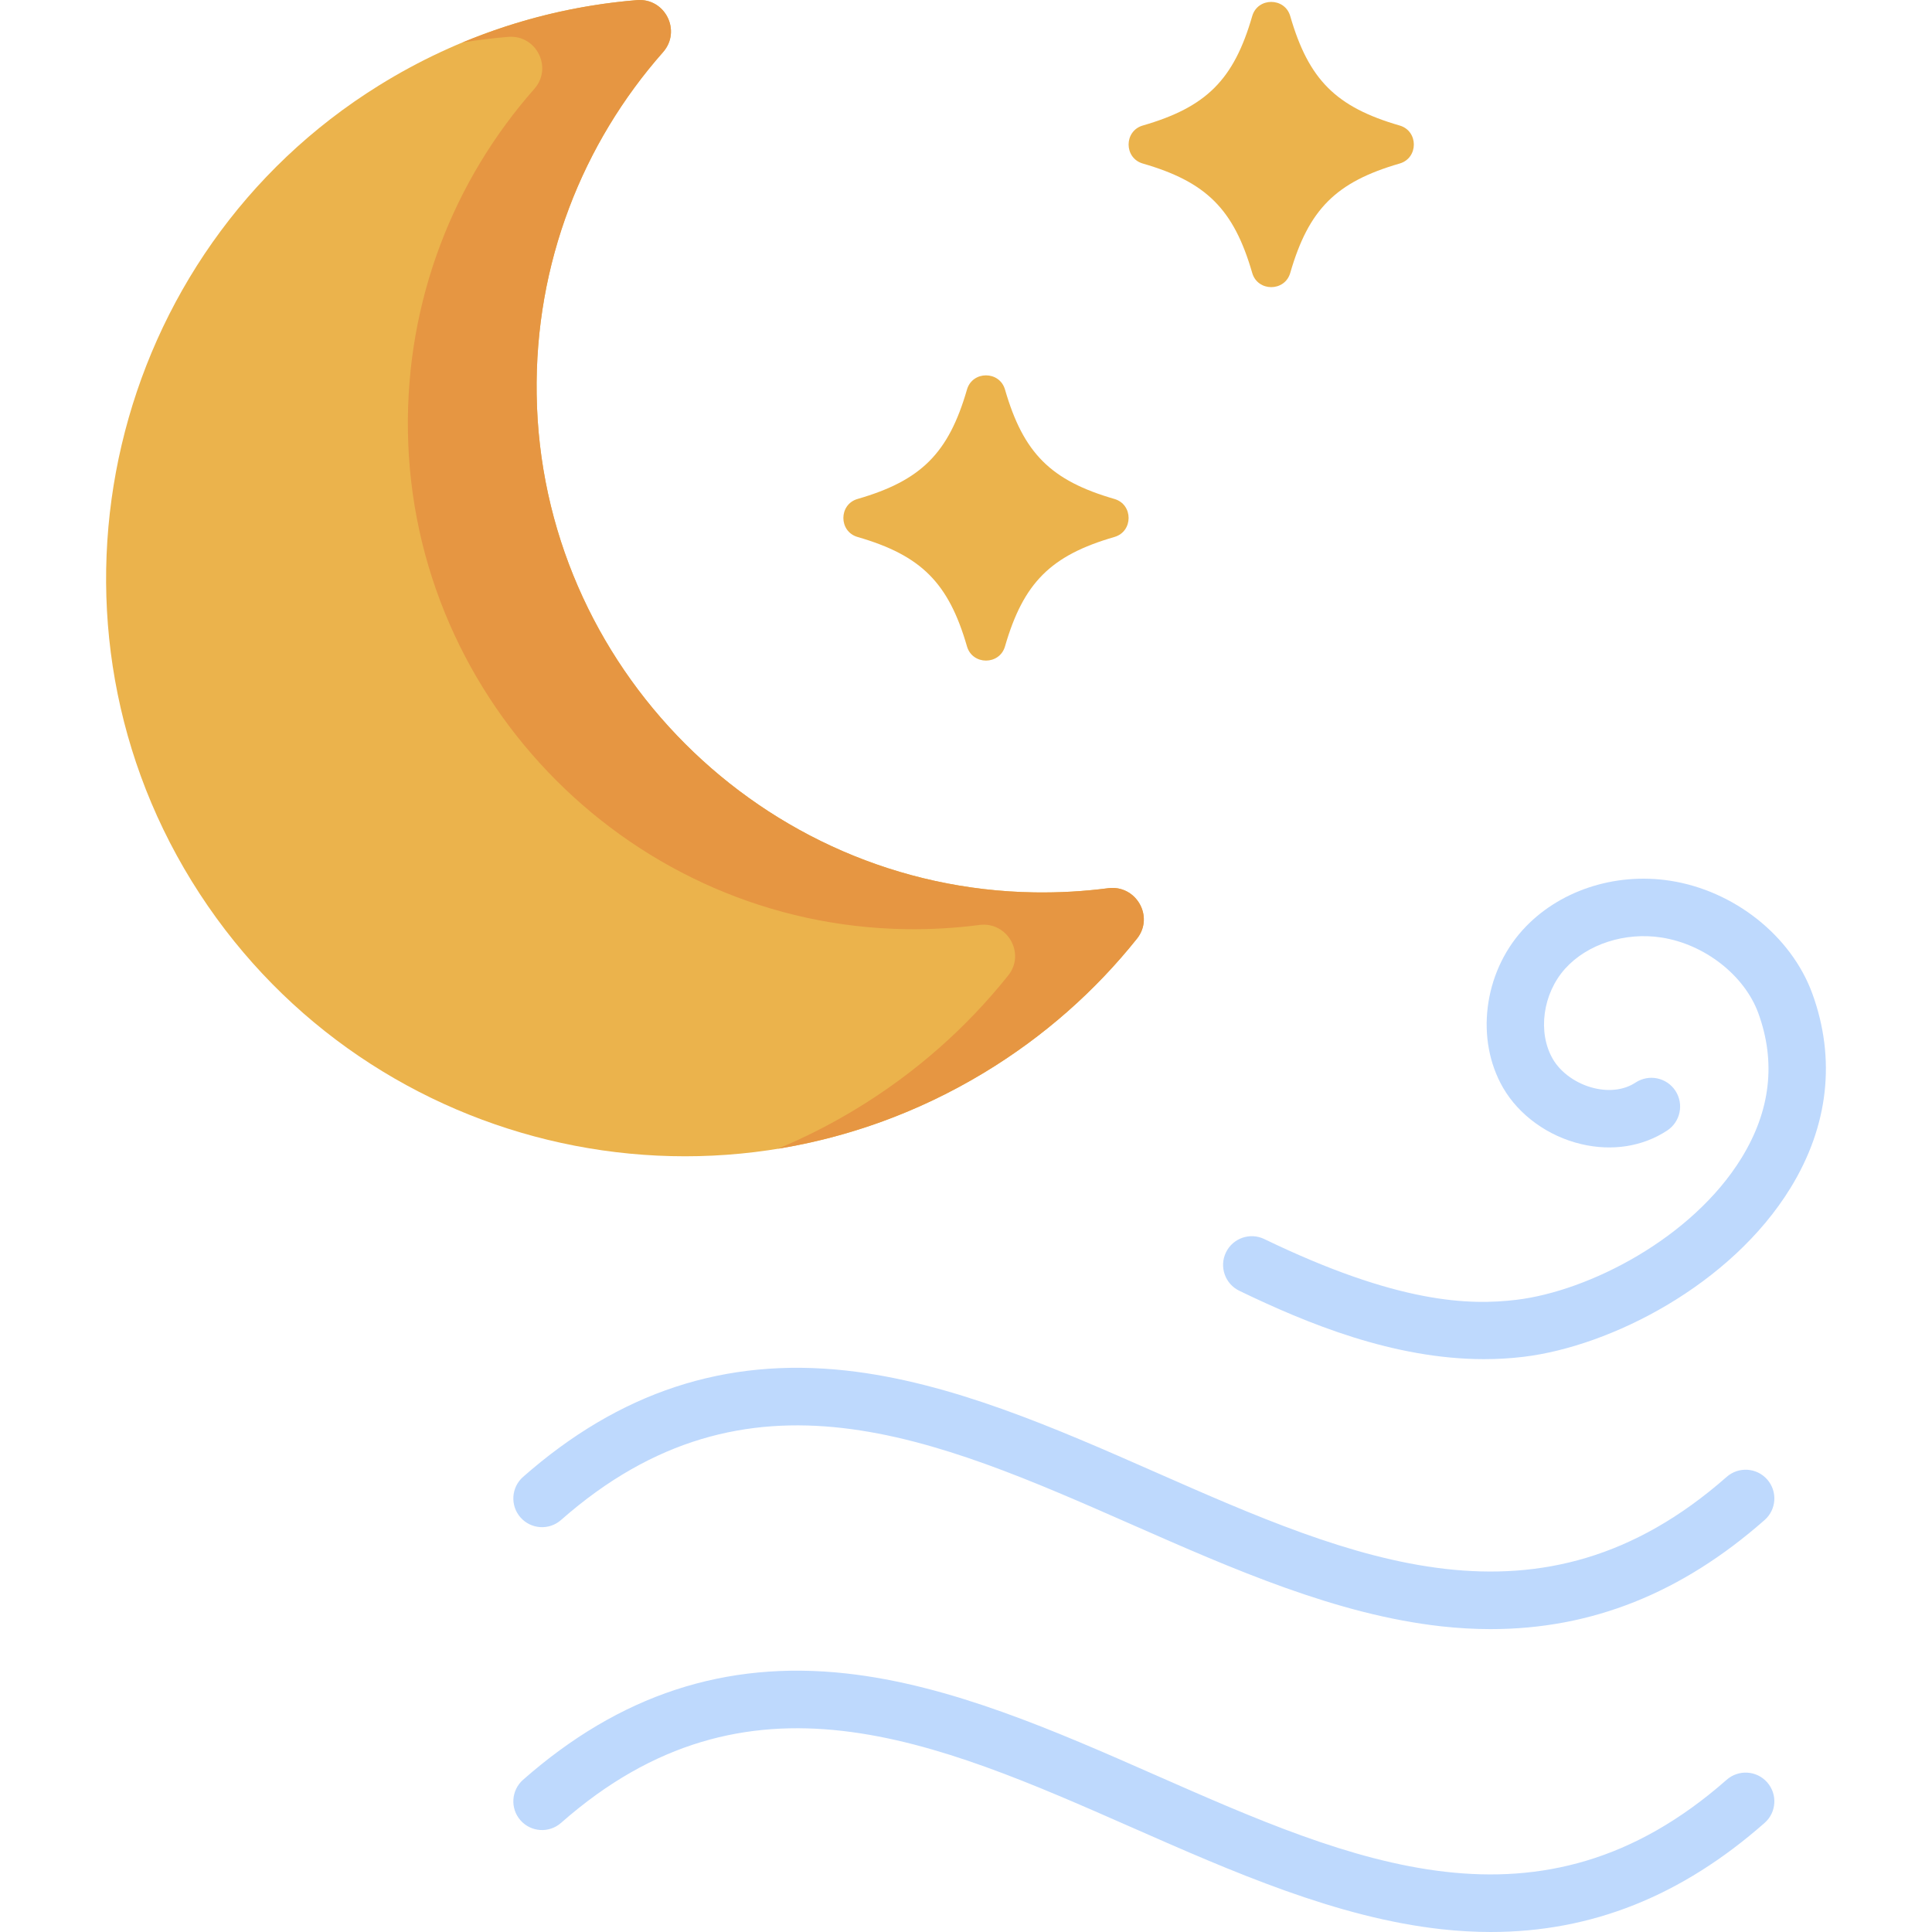 <svg id="Capa_1" enable-background="new 0 0 512 512" height="512" viewBox="0 0 512 512" width="512" xmlns="http://www.w3.org/2000/svg"><g><path d="m274.105 236.492c-72.033-1.126-130.801-59.926-131.885-131.96-.524-34.794 12.217-66.603 33.487-90.706 4.964-5.625.567-14.406-6.91-13.797-23.512 1.916-46.949 9.304-68.413 22.64-71.46 44.402-93.728 139.234-49.578 210.849 44.114 71.556 137.748 94.349 209.875 50.818 16.003-9.658 29.607-21.777 40.626-35.576 4.659-5.835-.231-14.337-7.636-13.374-6.391.83-12.924 1.21-19.566 1.106z" fill="#ebb34c"/><path d="m293.672 235.385c-6.392.831-12.925 1.212-19.567 1.108-72.033-1.126-130.801-59.926-131.885-131.96-.524-34.794 12.217-66.603 33.487-90.706 4.964-5.625.567-14.406-6.91-13.797-15.63 1.274-31.223 4.981-46.229 11.231 4.029-.656 8.069-1.159 12.112-1.489 7.477-.609 11.874 8.172 6.91 13.797-21.271 24.103-34.011 55.911-33.487 90.706 1.084 72.034 59.852 130.833 131.885 131.96 6.642.104 13.175-.277 19.567-1.108 7.405-.963 12.295 7.539 7.636 13.374-11.019 13.8-24.623 25.918-40.626 35.576-6.645 4.011-13.474 7.454-20.43 10.353 18.765-3.058 37.273-9.67 54.547-20.095 16.003-9.658 29.607-21.777 40.626-35.576 4.658-5.835-.231-14.337-7.636-13.374z" fill="#e69642"/><path d="m256.259 103.237c-4.877 16.863-12.129 24.115-28.992 28.992-5.02 1.452-5.02 8.625 0 10.077 16.863 4.877 24.115 12.129 28.992 28.993 1.452 5.02 8.625 5.02 10.077 0 4.877-16.863 12.129-24.115 28.992-28.993 5.02-1.452 5.02-8.625 0-10.077-16.863-4.877-24.115-12.129-28.992-28.992-1.452-5.02-8.625-5.02-10.077 0z" fill="#ebb34c"/><path d="m331.85 4.27c-4.877 16.863-12.129 24.115-28.992 28.992-5.02 1.452-5.02 8.625 0 10.077 16.863 4.877 24.115 12.129 28.992 28.993 1.452 5.02 8.625 5.02 10.077 0 4.877-16.863 12.129-24.115 28.992-28.993 5.02-1.452 5.02-8.625 0-10.077-16.863-4.877-24.115-12.129-28.992-28.992-1.452-5.02-8.625-5.02-10.077 0z" fill="#ebb34c"/><g fill="#bed9fd"><path d="m395.085 512c-4.276 0-8.619-.244-13.045-.731-27.744-3.054-55.313-15.192-81.975-26.93-52.391-23.065-101.873-44.85-151.385-1.254-3.156 2.779-7.965 2.472-10.743-.682-2.778-3.155-2.472-7.965.682-10.743 25.546-22.493 53.547-31.71 85.604-28.183 27.743 3.054 55.313 15.191 81.975 26.93 52.39 23.065 101.873 44.851 151.385 1.254 3.156-2.779 7.965-2.472 10.743.682 2.778 3.155 2.472 7.965-.682 10.743-22.018 19.387-45.867 28.914-72.559 28.914z"/><path d="m395.085 431.733c-4.276 0-8.619-.244-13.045-.731-27.744-3.054-55.313-15.192-81.975-26.93-52.391-23.065-101.873-44.851-151.385-1.254-3.156 2.779-7.965 2.472-10.743-.682-2.778-3.155-2.472-7.965.682-10.743 25.546-22.493 53.547-31.71 85.604-28.183 27.743 3.054 55.313 15.191 81.975 26.93 52.39 23.065 101.873 44.85 151.385 1.254 3.156-2.779 7.965-2.472 10.743.682 2.778 3.155 2.472 7.965-.682 10.743-22.018 19.387-45.867 28.912-72.559 28.914z"/><path d="m393.34 360.189c-24.017 0-46.982-9.456-64.91-18.119-3.785-1.829-5.371-6.38-3.542-10.165 1.829-3.786 6.38-5.371 10.165-3.542 35.461 17.136 54.351 17.606 66.846 16.098 19.129-2.305 46.531-16.271 59.636-37.611 7.667-12.484 9.163-25.378 4.447-38.323-3.663-10.053-14.235-18.31-25.708-20.079-9.621-1.484-19.619 1.751-25.476 8.239-5.958 6.599-7.373 16.896-3.292 23.952 2.122 3.671 6.347 6.638 11.025 7.746 4.096.969 7.977.437 10.925-1.502 3.512-2.308 8.232-1.333 10.542 2.179 2.309 3.512 1.334 8.232-2.179 10.542-6.484 4.262-14.58 5.539-22.795 3.595-8.748-2.071-16.485-7.655-20.697-14.938-7.363-12.732-5.188-30.301 5.171-41.775 9.341-10.348 24.321-15.362 39.095-13.083 16.98 2.618 32.126 14.64 37.692 29.914 6.297 17.283 4.299 35.092-5.778 51.501-15.772 25.684-47.549 41.958-70.787 44.759-3.473.418-6.938.612-10.38.612z"/></g></g></svg>